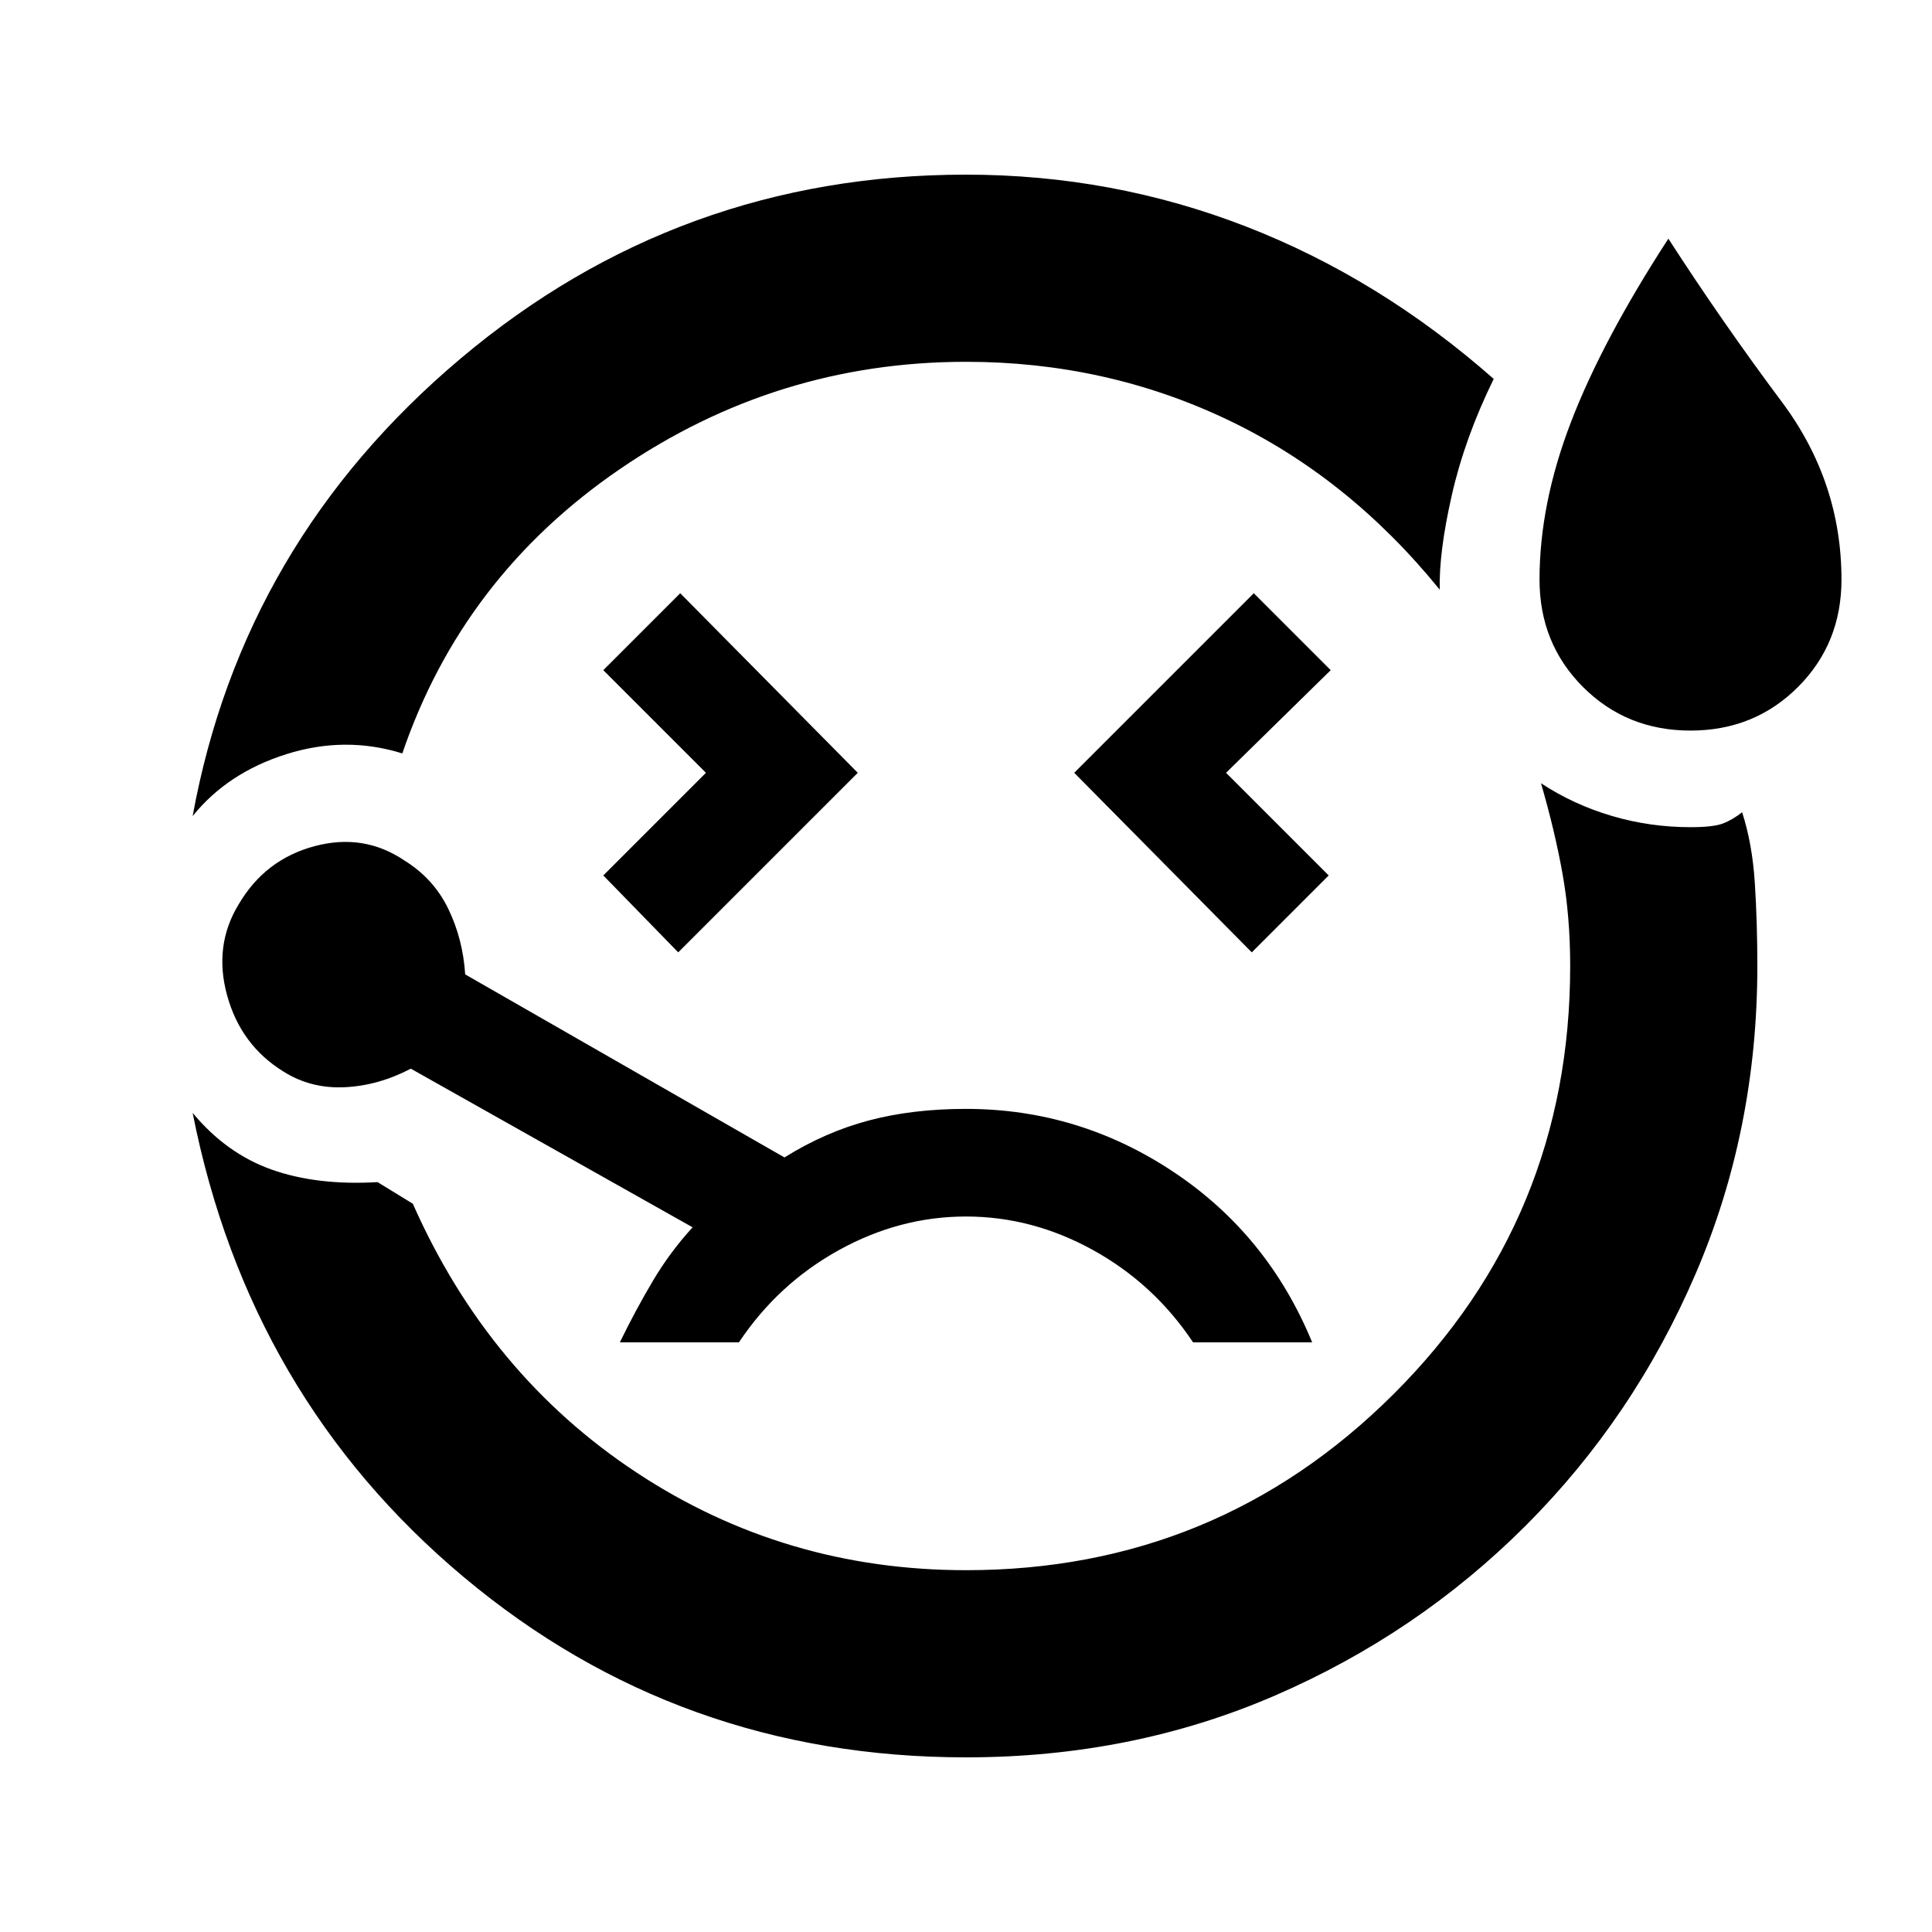 <svg xmlns="http://www.w3.org/2000/svg" height="20" viewBox="0 -960 960 960" width="20"><path d="M95.72-554.48q24.87-136.17 133.27-227.46 108.4-91.28 251.01-91.28 72.7 0 139.08 25.75 66.38 25.75 123.14 75.75-14.35 29.24-20.83 57.8-6.48 28.55-5.98 46.94-45.37-55.93-105.7-84.58-60.34-28.66-129.71-28.66-94.17 0-172.16 53.43-77.99 53.42-107.93 141.16-28.41-8.85-57.64.38t-46.55 30.77ZM480-86.78q-142.61 0-249.51-89.53-106.9-89.54-134.77-230.71 16.69 20.15 39.21 28.16 22.53 8.01 52.68 6.25l17.52 10.74q37.63 85.02 111.14 133.55 73.51 48.54 163.73 48.54 124.67 0 212.45-87.49 87.77-87.49 87.77-212.73 0-24.5-3.79-45.72-3.78-21.21-10.71-45.08 16.19 10.63 35.14 16.22 18.94 5.6 39.14 5.6 11.15 0 15.92-1.76 4.78-1.76 9.73-5.65 5.07 15.56 6.32 35.19 1.25 19.63 1.25 41.2 0 81.52-30.66 152.91-30.67 71.39-84.46 125.19-53.8 53.79-124.69 84.46Q562.52-86.78 480-86.78Zm-143-400L426.22-576 338-665.22 299.78-627l51 51-51 51L337-486.78Zm503-110.2q-31.76 0-53.39-21.63T764.98-672q0-37.63 15.63-78.29 15.63-40.67 48.39-91.12 26.76 41.45 56.39 81.12 29.63 39.66 29.63 88.29 0 31.76-21.63 53.39T840-596.98Zm-218 110.2L660.22-525l-51-51 52-51L623-665.22 533.78-576 622-486.78ZM480-409q-26.63 0-48.38 5.78-21.75 5.79-41.82 18.35l-158.65-90.96q-1.13-17.56-8.41-32.59-7.28-15.04-21.85-24.04-20.19-13.63-44.67-7.06-24.48 6.56-37.55 28.76-12.63 20.63-5.81 45.39 6.81 24.76 28.01 37.83 13.56 8.56 30.35 7.78 16.78-.78 32.91-9.22l140.02 78.83q-11.24 12.3-19.73 26.61-8.49 14.3-16.42 30.54h59.17q19.44-29.11 49.65-45.81 30.2-16.71 63.18-16.71 32.98 0 63.18 16.71 30.21 16.7 49.65 45.81H652q-22-53.5-69-84.75T480-409Zm-6-71Z"/></svg>